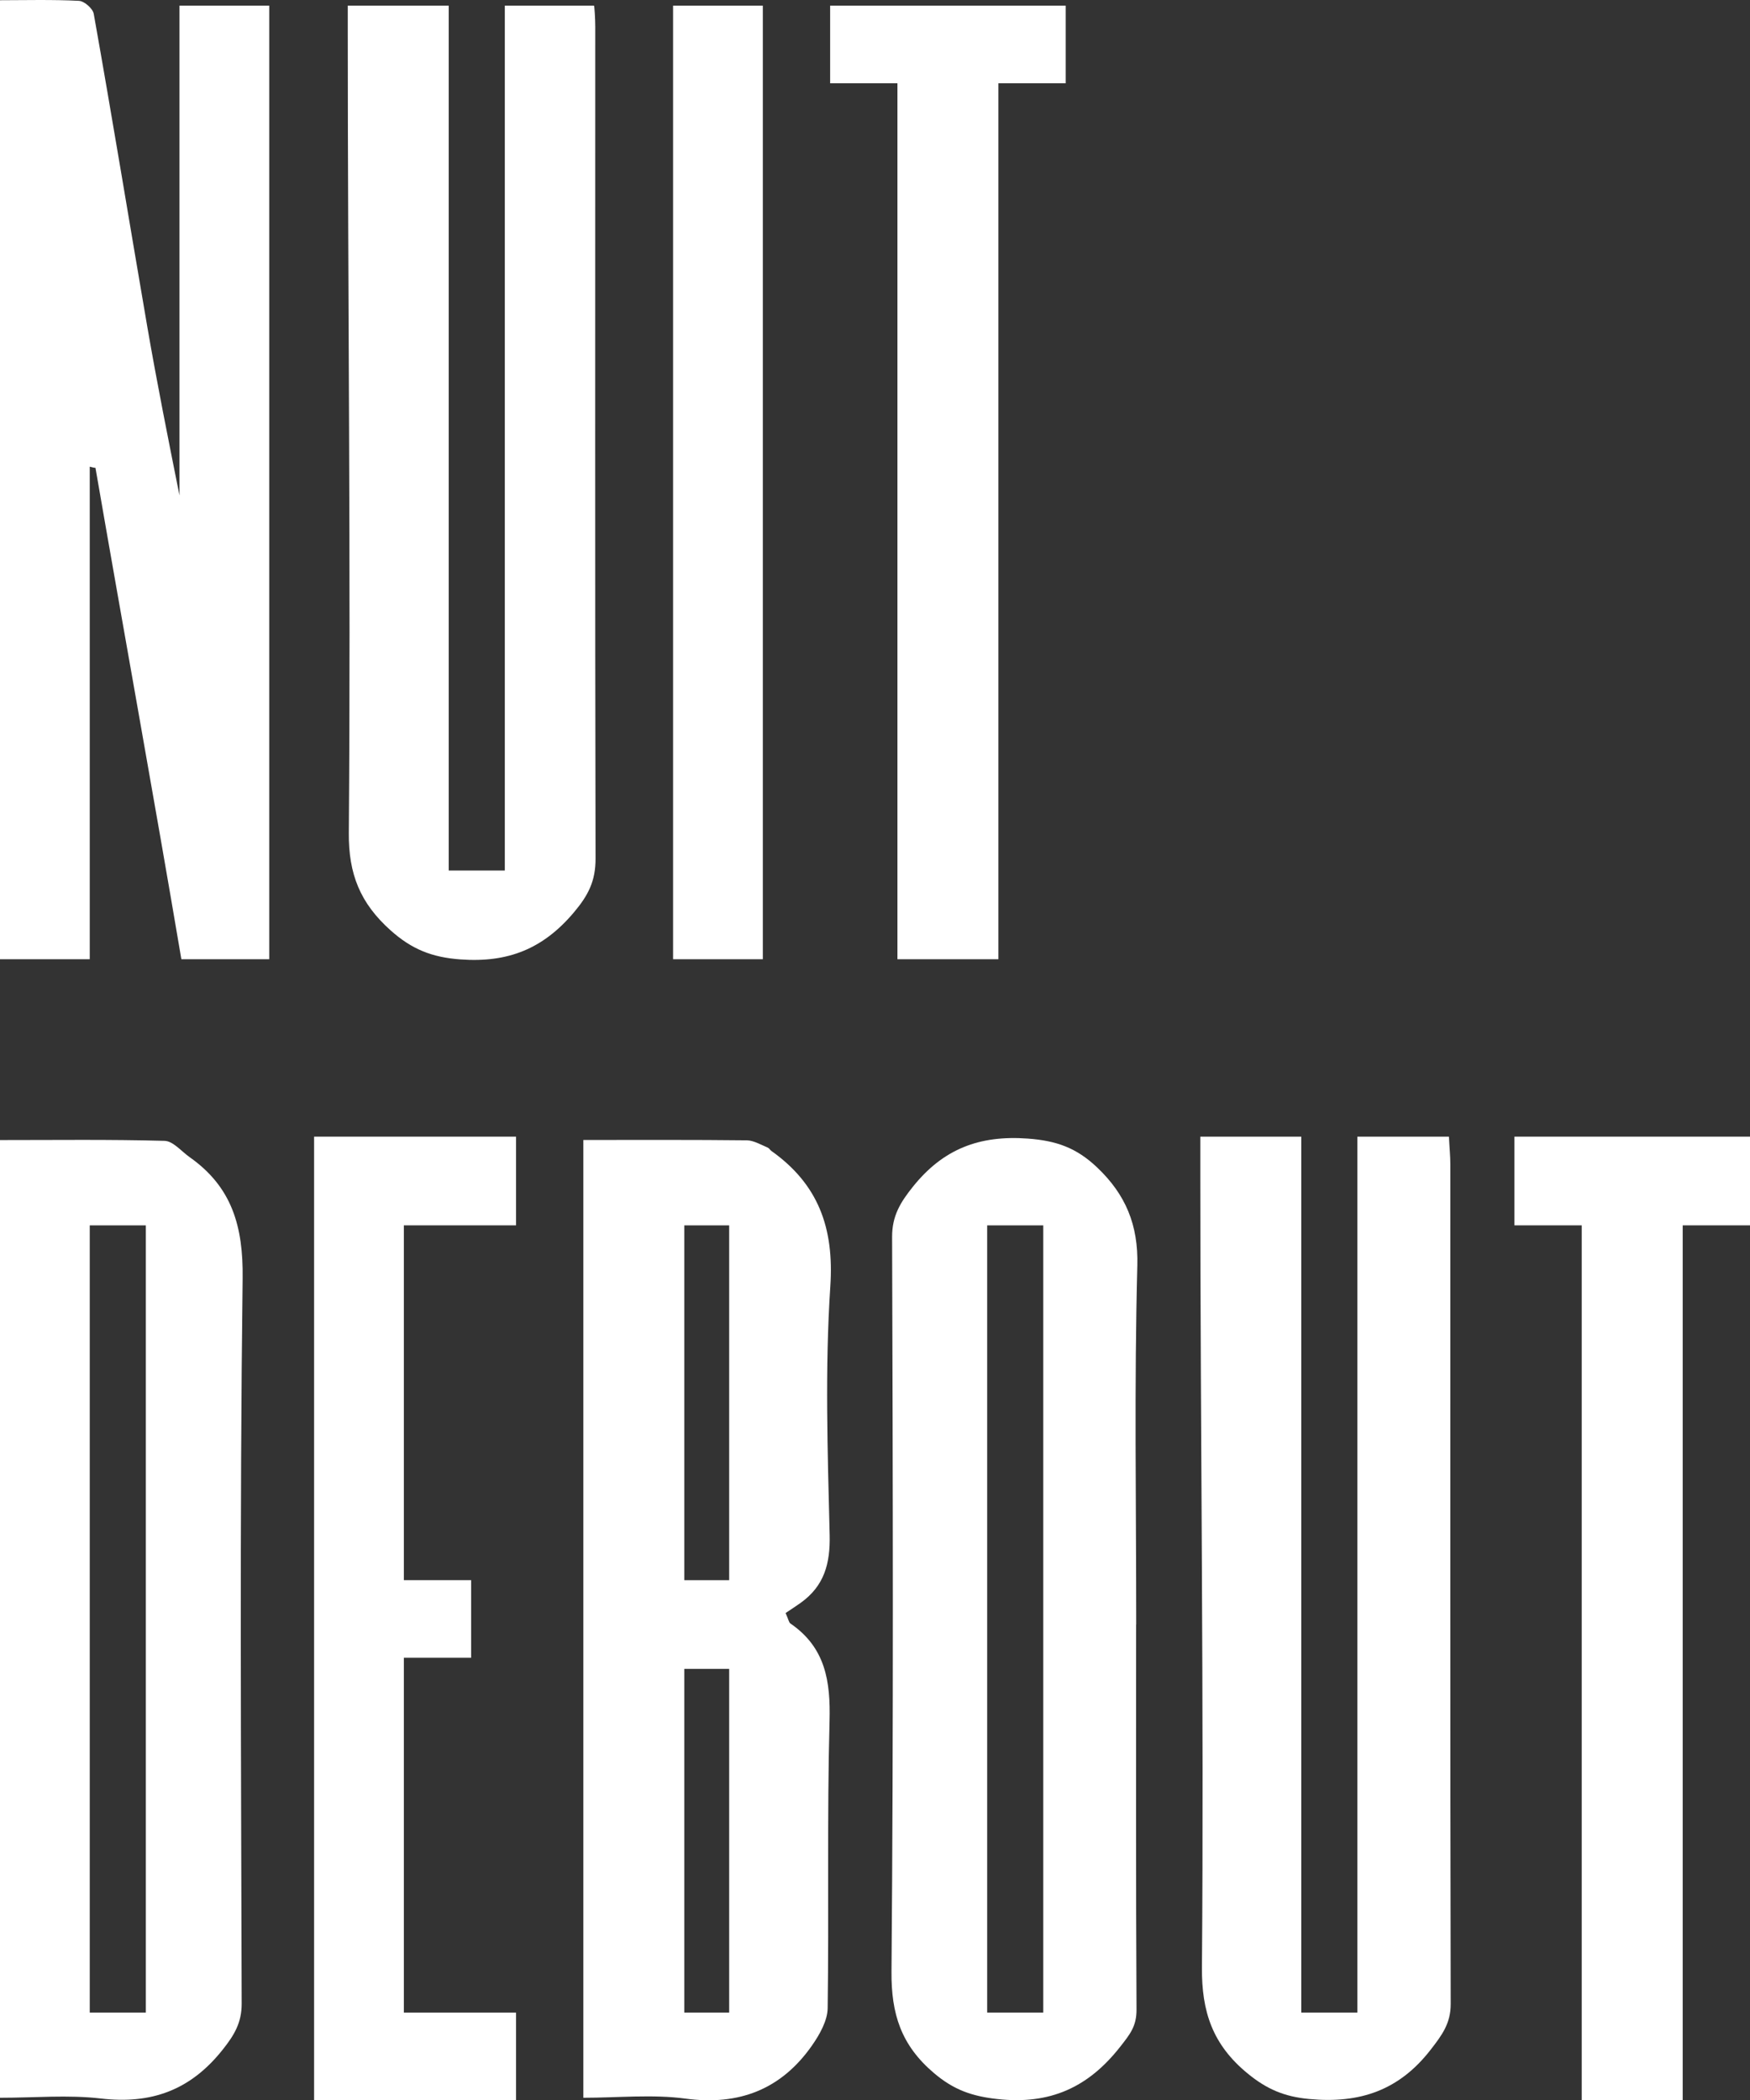 <?xml version="1.0"?>
<svg version="1.1" xmlns="http://www.w3.org/2000/svg" xmlns:xlink="http://www.w3.org/1999/xlink" width="80" height="96">
    <rect width="100%" height="100%" fill="#333333" stroke="none"/>
    <desc iVinci="yes" version="4.6" gridStep="20" showGrid="no" snapToGrid="no" codePlatform="0"/>
    <g id="Layer1" name="Layer 1" opacity="1">
        <g id="Shape1">
            <desc shapeID="1" type="0" basicInfo-basicType="0" basicInfo-roundedRectRadius="12" basicInfo-polygonSides="6" basicInfo-starPoints="5" bounding="rect(-3.032,-10.928,6.063,21.855)" text="" font-familyName="" font-pixelSize="20" font-bold="0" font-underline="0" font-alignment="1" strokeStyle="0" markerStart="0" markerEnd="0" shadowEnabled="0" shadowOffsetX="0" shadowOffsetY="2" shadowBlur="4" shadowOpacity="160" blurEnabled="0" blurRadius="4" transform="matrix(2.03,0,0,2.006,6.154,21.925)" pers-center="0,0" pers-size="0,0" pers-start="0,0" pers-end="0,0" locked="0" mesh="" flag=""/>
            <path id="shapePath1" d="M8.205,22.647 C7.692,20.082 7.177,17.51 6.733,14.935 C5.913,10.166 5.134,5.395 4.285,0.631 C4.243,0.392 3.856,0.051 3.61,0.038 C2.436,-0.025 1.026,0.01 -4.76837e-07,0.01 L-4.76837e-07,43.85 L4.103,43.85 L4.103,21.335 C4.103,21.328 4.295,21.393 4.364,21.385 C5.656,28.86 7.004,36.247 8.291,43.85 L12.308,43.85 L12.308,0.258 L8.205,0.258 L8.205,22.647 Z" style="stroke:none;fill-rule:evenodd;fill:#ffffff;fill-opacity:1;"/>
        </g>
        <g id="Shape2">
            <desc shapeID="2" type="0" basicInfo-basicType="0" basicInfo-roundedRectRadius="12" basicInfo-polygonSides="6" basicInfo-starPoints="5" bounding="rect(-19.705,-23.938,39.41,47.876)" text="" font-familyName="" font-pixelSize="20" font-bold="0" font-underline="0" font-alignment="1" strokeStyle="0" markerStart="0" markerEnd="0" shadowEnabled="0" shadowOffsetX="0" shadowOffsetY="2" shadowBlur="4" shadowOpacity="160" blurEnabled="0" blurRadius="4" transform="matrix(2.03,0,0,2.006,40,48.03)" pers-center="0,0" pers-size="0,0" pers-start="0,0" pers-end="0,0" locked="0" mesh="" flag=""/>
            <path id="shapePath2" d="M-3.8147e-06,96.06 L80,96.06 L80,3.8147e-06 L-3.8147e-06,3.8147e-06 L-3.8147e-06,96.06 Z" style="stroke:none;fill:none;"/>
        </g>
        <g id="Shape3">
            <desc shapeID="3" type="0" basicInfo-basicType="0" basicInfo-roundedRectRadius="12" basicInfo-polygonSides="6" basicInfo-starPoints="5" bounding="rect(-2.787,-10.94,5.575,21.88)" text="" font-familyName="" font-pixelSize="20" font-bold="0" font-underline="0" font-alignment="1" strokeStyle="0" markerStart="0" markerEnd="0" shadowEnabled="0" shadowOffsetX="0" shadowOffsetY="2" shadowBlur="4" shadowOpacity="160" blurEnabled="0" blurRadius="4" transform="matrix(2.03,0,0,2.006,32.325,74.061)" pers-center="0,0" pers-size="0,0" pers-start="0,0" pers-end="0,0" locked="0" mesh="" flag=""/>
            <path id="shapePath3" d="M31.282,72.236 L33.334,72.236 L33.334,56.016 L31.282,56.016 L31.282,72.236 M31.282,92.005 L33.334,92.005 L33.334,76.292 L31.282,76.292 L31.282,92.005 M35.261,52.613 C35.203,52.571 35.164,52.492 35.101,52.465 C34.812,52.341 34.443,52.132 34.149,52.129 C31.718,52.101 29.231,52.113 26.667,52.113 L26.667,95.898 C28.205,95.898 29.851,95.734 31.328,95.936 C33.804,96.273 35.732,95.495 37.121,93.507 C37.468,93.01 37.828,92.376 37.836,91.802 C37.897,87.429 37.805,83.053 37.922,78.683 C37.971,76.861 37.739,75.318 36.135,74.218 C36.06,74.167 36.046,74.032 35.913,73.738 C36.107,73.608 36.356,73.448 36.595,73.278 C37.68,72.506 37.959,71.478 37.927,70.163 C37.834,66.375 37.708,62.571 37.958,58.797 C38.133,56.141 37.415,54.142 35.261,52.613 Z" style="stroke:none;fill-rule:evenodd;fill:#ffffff;fill-opacity:1;"/>
        </g>
        <g id="Shape4">
            <desc shapeID="4" type="0" basicInfo-basicType="0" basicInfo-roundedRectRadius="12" basicInfo-polygonSides="6" basicInfo-starPoints="5" bounding="rect(-2.819,-10.973,5.639,21.947)" text="" font-familyName="" font-pixelSize="20" font-bold="0" font-underline="0" font-alignment="1" strokeStyle="0" markerStart="0" markerEnd="0" shadowEnabled="0" shadowOffsetX="0" shadowOffsetY="2" shadowBlur="4" shadowOpacity="160" blurEnabled="0" blurRadius="4" transform="matrix(2.03,0,0,2.006,60.595,73.978)" pers-center="0,0" pers-size="0,0" pers-start="0,0" pers-end="0,0" locked="0" mesh="" flag=""/>
            <path id="shapePath4" d="M66.237,51.961 L62.051,51.961 L62.051,92.005 L59.487,92.005 L59.487,51.961 L54.872,51.961 L54.872,53.722 C54.872,65.796 55.041,77.87 54.946,89.943 C54.93,91.962 55.43,93.47 57.03,94.784 C57.9,95.499 58.7,95.846 59.842,95.954 C62.17,96.174 63.963,95.557 65.404,93.698 C65.92,93.033 66.32,92.496 66.318,91.61 C66.29,78.843 66.304,65.985 66.301,53.218 C66.301,52.837 66.261,52.468 66.237,51.961 Z" style="stroke:none;fill-rule:evenodd;fill:#ffffff;fill-opacity:1;"/>
        </g>
        <g id="Shape5">
            <desc shapeID="5" type="0" basicInfo-basicType="0" basicInfo-roundedRectRadius="12" basicInfo-polygonSides="6" basicInfo-starPoints="5" bounding="rect(-2.732,-10.935,5.465,21.87)" text="" font-familyName="" font-pixelSize="20" font-bold="0" font-underline="0" font-alignment="1" strokeStyle="0" markerStart="0" markerEnd="0" shadowEnabled="0" shadowOffsetX="0" shadowOffsetY="2" shadowBlur="4" shadowOpacity="160" blurEnabled="0" blurRadius="4" transform="matrix(2.03,0,0,2.006,5.546,74.05)" pers-center="0,0" pers-size="0,0" pers-start="0,0" pers-end="0,0" locked="0" mesh="" flag=""/>
            <path id="shapePath5" d="M4.103,92.005 L6.667,92.005 L6.667,56.016 L4.103,56.016 L4.103,92.005 M8.672,52.901 C8.293,52.634 7.913,52.163 7.523,52.153 C5.027,52.084 2.527,52.117 -9.53674e-07,52.117 L-9.53674e-07,95.898 C1.589,95.898 3.114,95.757 4.601,95.931 C6.93,96.206 8.717,95.541 10.178,93.701 C10.71,93.032 11.05,92.468 11.048,91.595 C11.021,80.541 10.953,69.487 11.092,58.435 C11.121,56.07 10.608,54.265 8.672,52.901 Z" style="stroke:none;fill-rule:evenodd;fill:#ffffff;fill-opacity:1;"/>
        </g>
        <g id="Shape6">
            <desc shapeID="6" type="0" basicInfo-basicType="0" basicInfo-roundedRectRadius="12" basicInfo-polygonSides="6" basicInfo-starPoints="5" bounding="rect(-2.769,-10.96,5.537,21.92)" text="" font-familyName="" font-pixelSize="20" font-bold="0" font-underline="0" font-alignment="1" strokeStyle="0" markerStart="0" markerEnd="0" shadowEnabled="0" shadowOffsetX="0" shadowOffsetY="2" shadowBlur="4" shadowOpacity="160" blurEnabled="0" blurRadius="4" transform="matrix(2.03,0,0,2.006,46.374,74.016)" pers-center="0,0" pers-size="0,0" pers-start="0,0" pers-end="0,0" locked="0" mesh="" flag=""/>
            <path id="shapePath6" d="M45.128,92.005 L47.692,92.005 L47.692,56.016 L45.128,56.016 L45.128,92.005 M50.153,53.367 C49.211,52.472 48.294,52.146 46.99,52.05 C44.764,51.886 43.113,52.529 41.736,54.246 C41.161,54.963 40.779,55.581 40.782,56.544 C40.816,67.739 40.847,78.934 40.754,90.129 C40.739,92.065 41.19,93.494 42.7,94.774 C43.601,95.537 44.427,95.826 45.589,95.956 C48.004,96.226 49.753,95.419 51.202,93.575 C51.655,92.999 51.958,92.63 51.955,91.871 C51.923,85.964 51.937,79.84 51.937,74.264 L51.941,74.264 C51.941,68.688 51.85,63.28 51.992,57.85 C52.04,55.998 51.457,54.604 50.153,53.367 Z" style="stroke:none;fill-rule:evenodd;fill:#ffffff;fill-opacity:1;"/>
        </g>
        <g id="Shape7">
            <desc shapeID="7" type="0" basicInfo-basicType="0" basicInfo-roundedRectRadius="12" basicInfo-polygonSides="6" basicInfo-starPoints="5" bounding="rect(-2.79,-10.871,5.58,21.742)" text="" font-familyName="" font-pixelSize="20" font-bold="0" font-underline="0" font-alignment="1" strokeStyle="0" markerStart="0" markerEnd="0" shadowEnabled="0" shadowOffsetX="0" shadowOffsetY="2" shadowBlur="4" shadowOpacity="160" blurEnabled="0" blurRadius="4" transform="matrix(2.03,0,0,2.006,21.561,22.071)" pers-center="0,0" pers-size="0,0" pers-start="0,0" pers-end="0,0" locked="0" mesh="" flag=""/>
            <path id="shapePath7" d="M27.212,1.218 C27.212,0.869 27.174,0.259 27.154,0.259 L23.077,0.259 L23.077,39.796 L20.513,39.796 L20.513,0.259 L15.898,0.259 L15.898,1.309 C15.898,13.564 16.041,25.821 15.946,38.076 C15.931,39.954 16.462,41.285 17.858,42.533 C18.82,43.391 19.736,43.763 21.045,43.859 C23.236,44.021 24.837,43.365 26.231,41.714 C26.896,40.927 27.227,40.272 27.225,39.255 C27.197,26.561 27.215,13.912 27.212,1.218 Z" style="stroke:none;fill-rule:evenodd;fill:#ffffff;fill-opacity:1;"/>
        </g>
        <g id="Shape8">
            <desc shapeID="8" type="0" basicInfo-basicType="0" basicInfo-roundedRectRadius="12" basicInfo-polygonSides="6" basicInfo-starPoints="5" bounding="rect(-2.274,-10.989,4.547,21.979)" text="" font-familyName="" font-pixelSize="20" font-bold="0" font-underline="0" font-alignment="1" strokeStyle="0" markerStart="0" markerEnd="0" shadowEnabled="0" shadowOffsetX="0" shadowOffsetY="2" shadowBlur="4" shadowOpacity="160" blurEnabled="0" blurRadius="4" transform="matrix(2.03,0,0,2.006,18.974,74.011)" pers-center="0,0" pers-size="0,0" pers-start="0,0" pers-end="0,0" locked="0" mesh="" flag=""/>
            <path id="shapePath8" d="M14.359,96.06 L23.59,96.06 L23.59,92.005 L18.462,92.005 L18.462,75.784 L21.538,75.784 L21.538,72.236 L18.462,72.236 L18.462,56.016 L23.59,56.016 L23.59,51.961 L14.359,51.961 L14.359,96.06 Z" style="stroke:none;fill-rule:evenodd;fill:#ffffff;fill-opacity:1;"/>
        </g>
        <g id="Shape9">
            <desc shapeID="9" type="0" basicInfo-basicType="0" basicInfo-roundedRectRadius="12" basicInfo-polygonSides="6" basicInfo-starPoints="5" bounding="rect(-2.653,-10.863,5.305,21.726)" text="" font-familyName="" font-pixelSize="20" font-bold="0" font-underline="0" font-alignment="1" strokeStyle="0" markerStart="0" markerEnd="0" shadowEnabled="0" shadowOffsetX="0" shadowOffsetY="2" shadowBlur="4" shadowOpacity="160" blurEnabled="0" blurRadius="4" transform="matrix(2.03,0,0,2.006,43.333,22.055)" pers-center="0,0" pers-size="0,0" pers-start="0,0" pers-end="0,0" locked="0" mesh="" flag=""/>
            <path id="shapePath9" d="M41.026,43.851 L45.641,43.851 L45.641,3.807 L48.718,3.807 L48.718,0.259 L37.949,0.259 L37.949,3.807 L41.026,3.807 L41.026,43.851 Z" style="stroke:none;fill-rule:evenodd;fill:#ffffff;fill-opacity:1;"/>
        </g>
        <g id="Shape10">
            <desc shapeID="10" type="0" basicInfo-basicType="0" basicInfo-roundedRectRadius="12" basicInfo-polygonSides="6" basicInfo-starPoints="5" bounding="rect(-2.653,-10.989,5.305,21.979)" text="" font-familyName="" font-pixelSize="20" font-bold="0" font-underline="0" font-alignment="1" strokeStyle="0" markerStart="0" markerEnd="0" shadowEnabled="0" shadowOffsetX="0" shadowOffsetY="2" shadowBlur="4" shadowOpacity="160" blurEnabled="0" blurRadius="4" transform="matrix(2.03,0,0,2.006,74.615,74.011)" pers-center="0,0" pers-size="0,0" pers-start="0,0" pers-end="0,0" locked="0" mesh="" flag=""/>
            <path id="shapePath10" d="M69.231,51.961 L69.231,56.016 L72.308,56.016 L72.308,96.06 L76.923,96.06 L76.923,56.016 L80,56.016 L80,51.961 L69.231,51.961 Z" style="stroke:none;fill-rule:evenodd;fill:#ffffff;fill-opacity:1;"/>
        </g>
        <g id="Shape11">
            <desc shapeID="11" type="0" basicInfo-basicType="0" basicInfo-roundedRectRadius="12" basicInfo-polygonSides="6" basicInfo-starPoints="5" bounding="rect(-1.01,-10.863,2.021,21.726)" text="" font-familyName="" font-pixelSize="20" font-bold="0" font-underline="0" font-alignment="1" strokeStyle="0" markerStart="0" markerEnd="0" shadowEnabled="0" shadowOffsetX="0" shadowOffsetY="2" shadowBlur="4" shadowOpacity="160" blurEnabled="0" blurRadius="4" transform="matrix(2.03,0,0,2.006,32.821,22.055)" pers-center="0,0" pers-size="0,0" pers-start="0,0" pers-end="0,0" locked="0" mesh="" flag=""/>
            <path id="shapePath11" d="M30.769,43.851 L34.872,43.851 L34.872,0.259 L30.769,0.259 L30.769,43.851 Z" style="stroke:none;fill-rule:evenodd;fill:#ffffff;fill-opacity:1;"/>
        </g>
    </g>
</svg>
